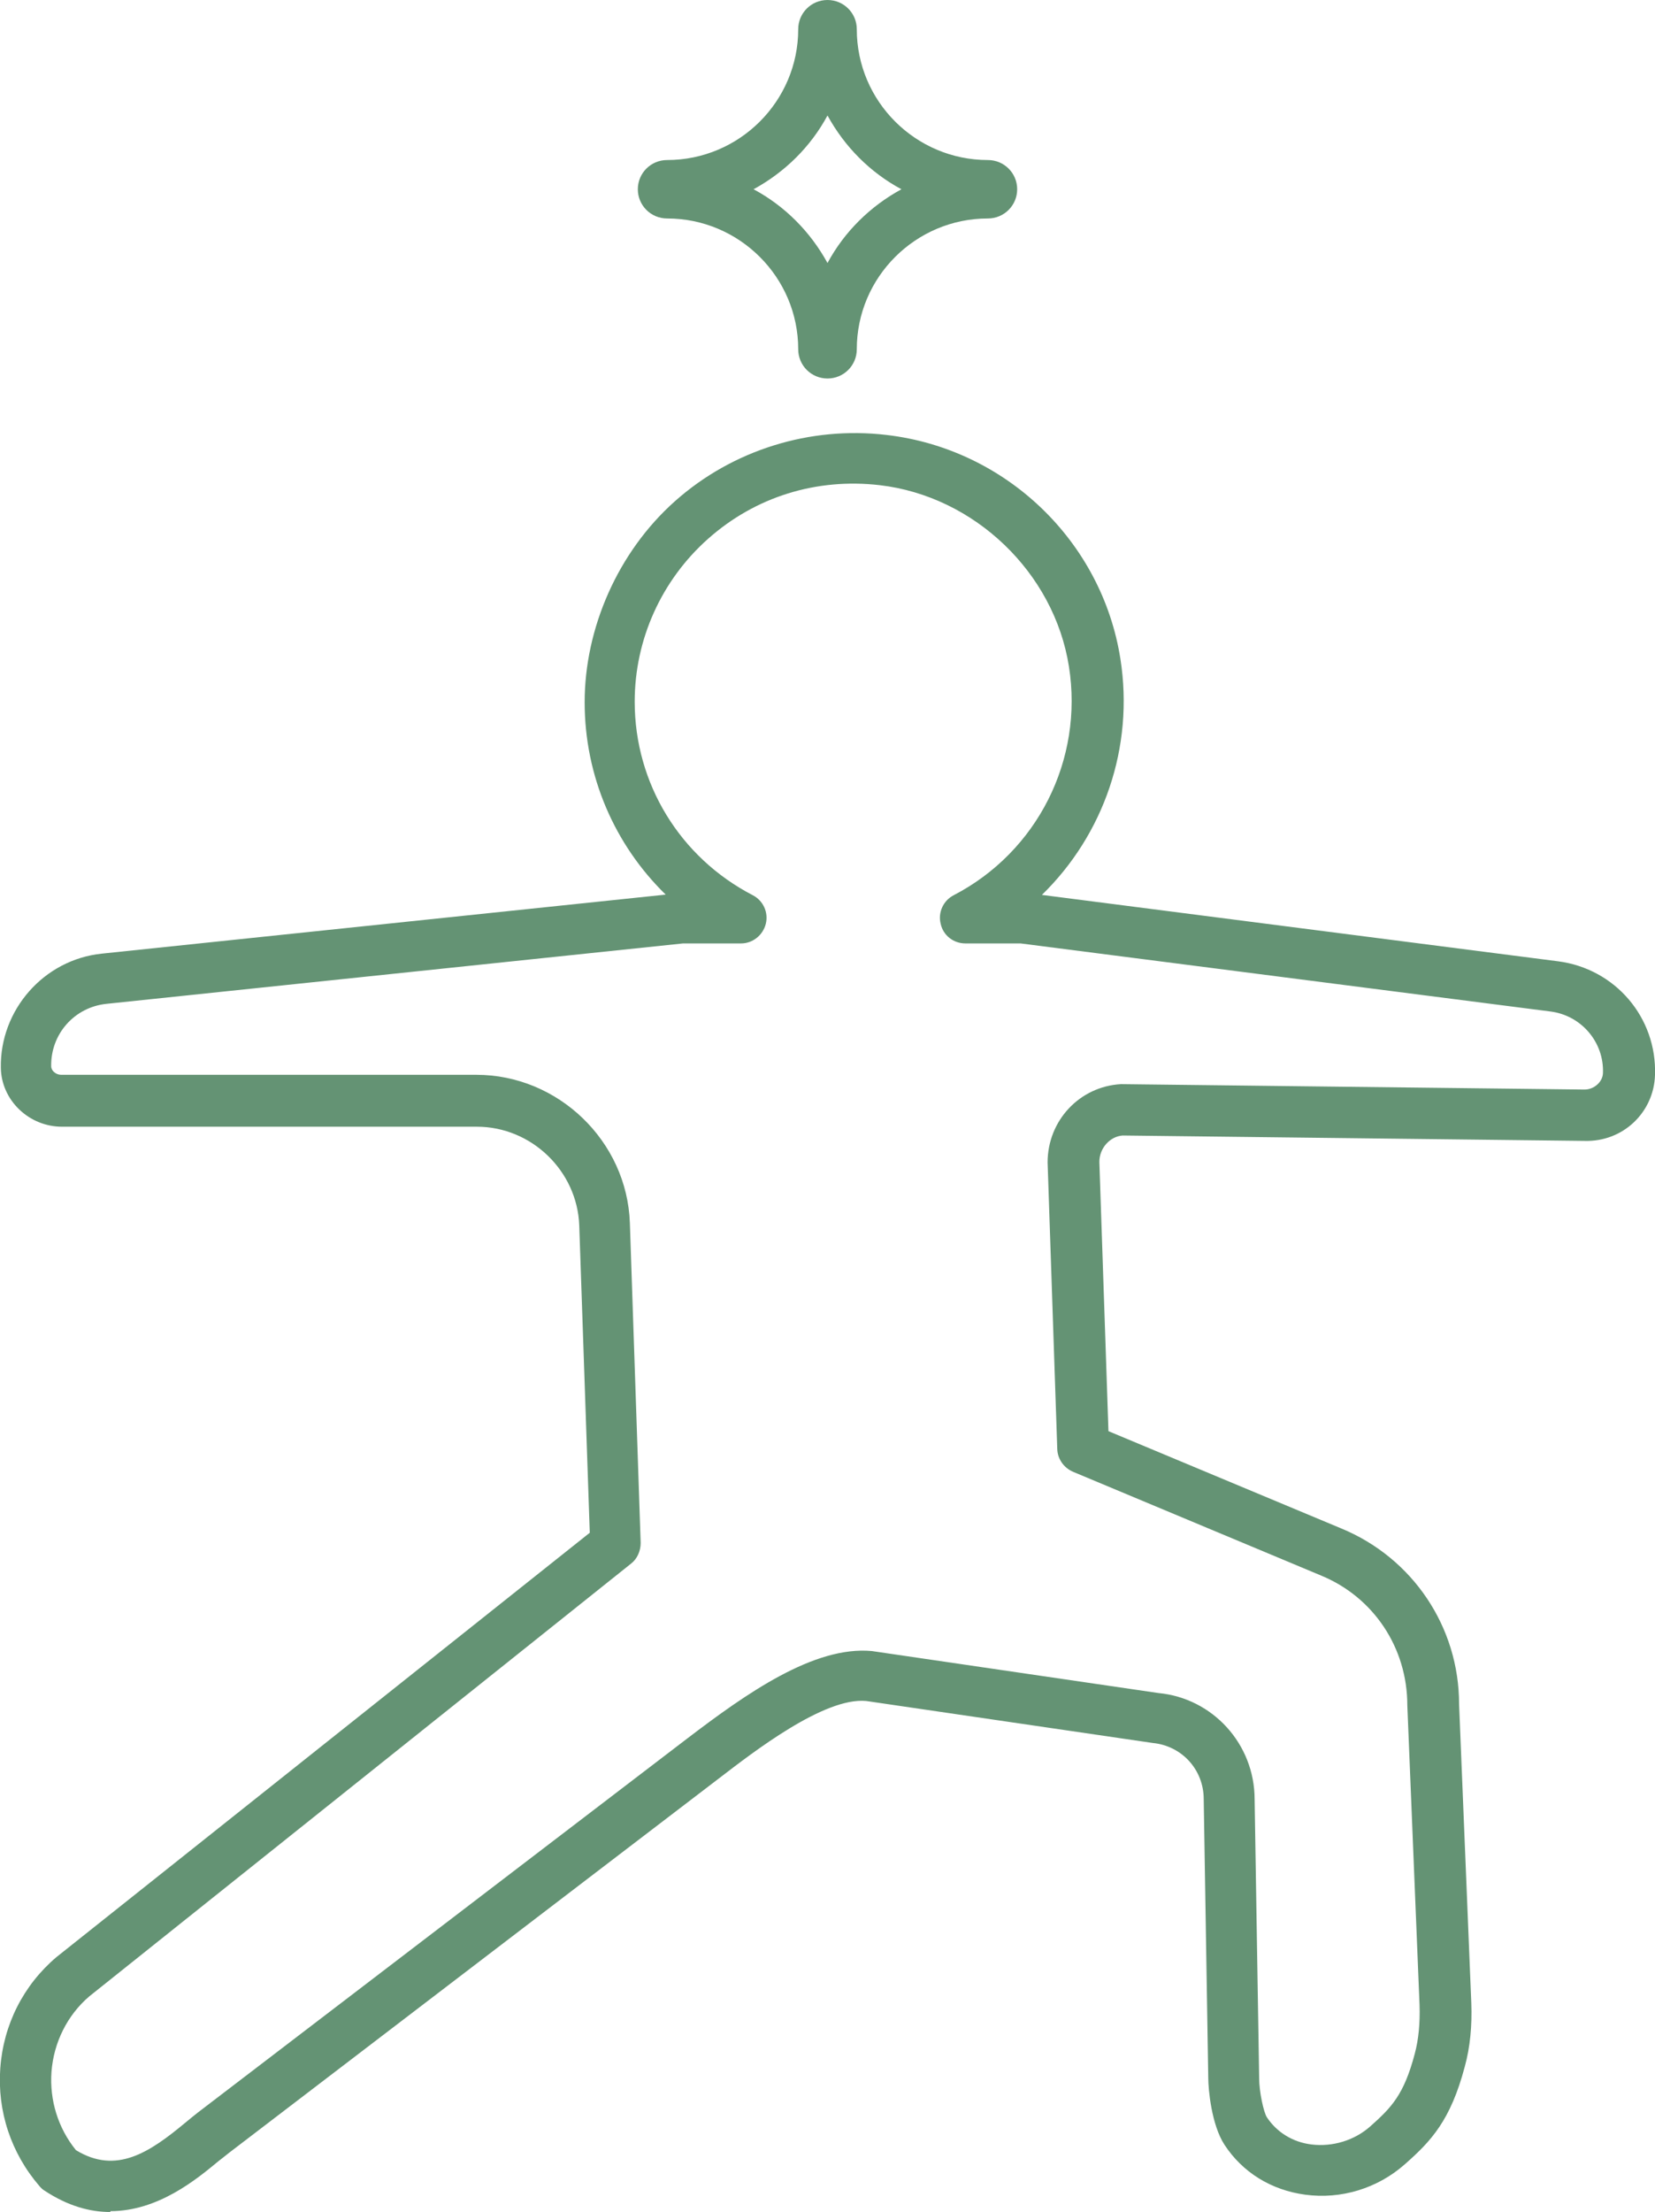 <svg width="125" height="167" viewBox="0 0 125 167" fill="none" xmlns="http://www.w3.org/2000/svg">
<g clip-path="url(#clip0_73_121)">
<path d="M62.5 28.576C61.276 28.576 60.288 27.591 60.288 26.369C60.288 20.929 55.842 16.494 50.387 16.494C49.162 16.494 48.174 15.509 48.174 14.288C48.174 13.067 49.162 12.082 50.387 12.082C55.842 12.082 60.288 7.647 60.288 2.206C60.288 0.985 61.276 0 62.5 0C63.724 0 64.712 0.985 64.712 2.206C64.712 7.647 69.158 12.082 74.613 12.082C75.838 12.082 76.826 13.067 76.826 14.288C76.826 15.509 75.838 16.494 74.613 16.494C69.158 16.494 64.712 20.929 64.712 26.369C64.712 27.591 63.724 28.576 62.5 28.576ZM56.916 14.288C59.278 15.552 61.211 17.501 62.5 19.858C63.767 17.501 65.722 15.573 68.084 14.288C65.722 13.024 63.789 11.075 62.5 8.718C61.233 11.075 59.278 13.003 56.916 14.288Z" fill="#649374"/>
<path d="M8.333 167C6.787 167 5.133 166.55 3.372 165.393C3.222 165.308 3.093 165.179 2.985 165.051C0.838 162.566 -0.215 159.395 0.022 156.139C0.258 152.862 1.761 149.884 4.253 147.764L44.545 115.718L43.75 92.518C43.6 88.405 40.142 85.064 36.018 85.064H4.682C2.191 85.064 0.107 83.072 0.064 80.629C-0.021 76.26 3.308 72.447 7.689 71.997L50.279 67.541C46.413 63.771 44.158 58.587 44.158 53.018C44.158 47.448 46.65 41.686 50.988 37.83C55.327 33.974 61.168 32.153 66.967 32.839C75.966 33.888 83.226 40.85 84.622 49.74C85.674 56.423 83.355 63.021 78.694 67.563L117.676 72.575C121.993 73.132 125.15 76.817 125 81.165C124.914 83.95 122.616 86.221 119.674 86.135L84.794 85.728C83.849 85.792 83.033 86.67 83.033 87.72L83.72 108.049L101.31 115.396C106.701 117.624 110.202 122.829 110.202 128.656L111.125 151.213C111.19 152.926 111.04 154.554 110.631 156.032C109.558 160.081 108.097 161.645 106.1 163.401C104.038 165.222 101.289 166.057 98.582 165.693C96.027 165.351 93.857 164.022 92.483 161.923C91.495 160.402 91.259 157.725 91.259 156.889L90.915 135.832C90.915 133.604 89.261 131.805 87.07 131.591L65.421 128.42C62.242 128.12 56.894 132.276 54.296 134.268L17.311 162.523C17.075 162.716 16.796 162.93 16.495 163.166C14.841 164.537 11.942 166.936 8.333 166.936V167ZM5.735 162.33C8.784 164.194 11.297 162.502 14.004 160.252C14.347 159.974 14.648 159.717 14.927 159.503L51.912 131.248C56.379 127.842 61.491 124.243 65.851 124.65L87.5 127.821C91.581 128.206 94.76 131.655 94.76 135.853L95.103 156.911C95.103 157.939 95.447 159.481 95.683 159.845C96.435 160.981 97.638 161.73 99.055 161.902C100.644 162.095 102.298 161.602 103.501 160.531C105.09 159.117 106.035 158.153 106.851 155.068C107.152 153.954 107.259 152.712 107.217 151.384L106.293 128.742C106.293 124.393 103.737 120.58 99.785 118.952L81.035 111.112C80.348 110.812 79.876 110.148 79.854 109.398L79.124 87.763C79.124 84.593 81.551 82.022 84.665 81.85L119.674 82.258C120.404 82.258 121.048 81.679 121.07 81.015C121.156 78.68 119.437 76.667 117.118 76.367L77.083 71.226H72.917C72.015 71.226 71.242 70.626 71.048 69.748C70.833 68.891 71.242 67.991 72.036 67.584C78.351 64.306 81.851 57.366 80.735 50.319C79.618 43.228 73.604 37.466 66.452 36.63C61.662 36.073 57.045 37.509 53.479 40.679C49.957 43.806 47.938 48.283 47.938 52.975C47.938 59.144 51.353 64.735 56.851 67.584C57.646 67.991 58.054 68.891 57.839 69.748C57.625 70.604 56.851 71.226 55.971 71.226H51.589L8.033 75.788C5.606 76.045 3.823 78.08 3.866 80.501C3.866 80.844 4.231 81.144 4.618 81.144H35.975C42.161 81.144 47.358 86.156 47.573 92.326L48.389 116.489C48.389 117.088 48.132 117.688 47.659 118.052L6.744 150.72C5.09 152.134 4.059 154.19 3.888 156.418C3.737 158.56 4.381 160.659 5.735 162.33Z" fill="#649374"/>
</g>
<defs>
<clipPath id="clip0_73_121">
<rect width="125" height="167" fill="white"/>
</clipPath>
</defs>
</svg>
